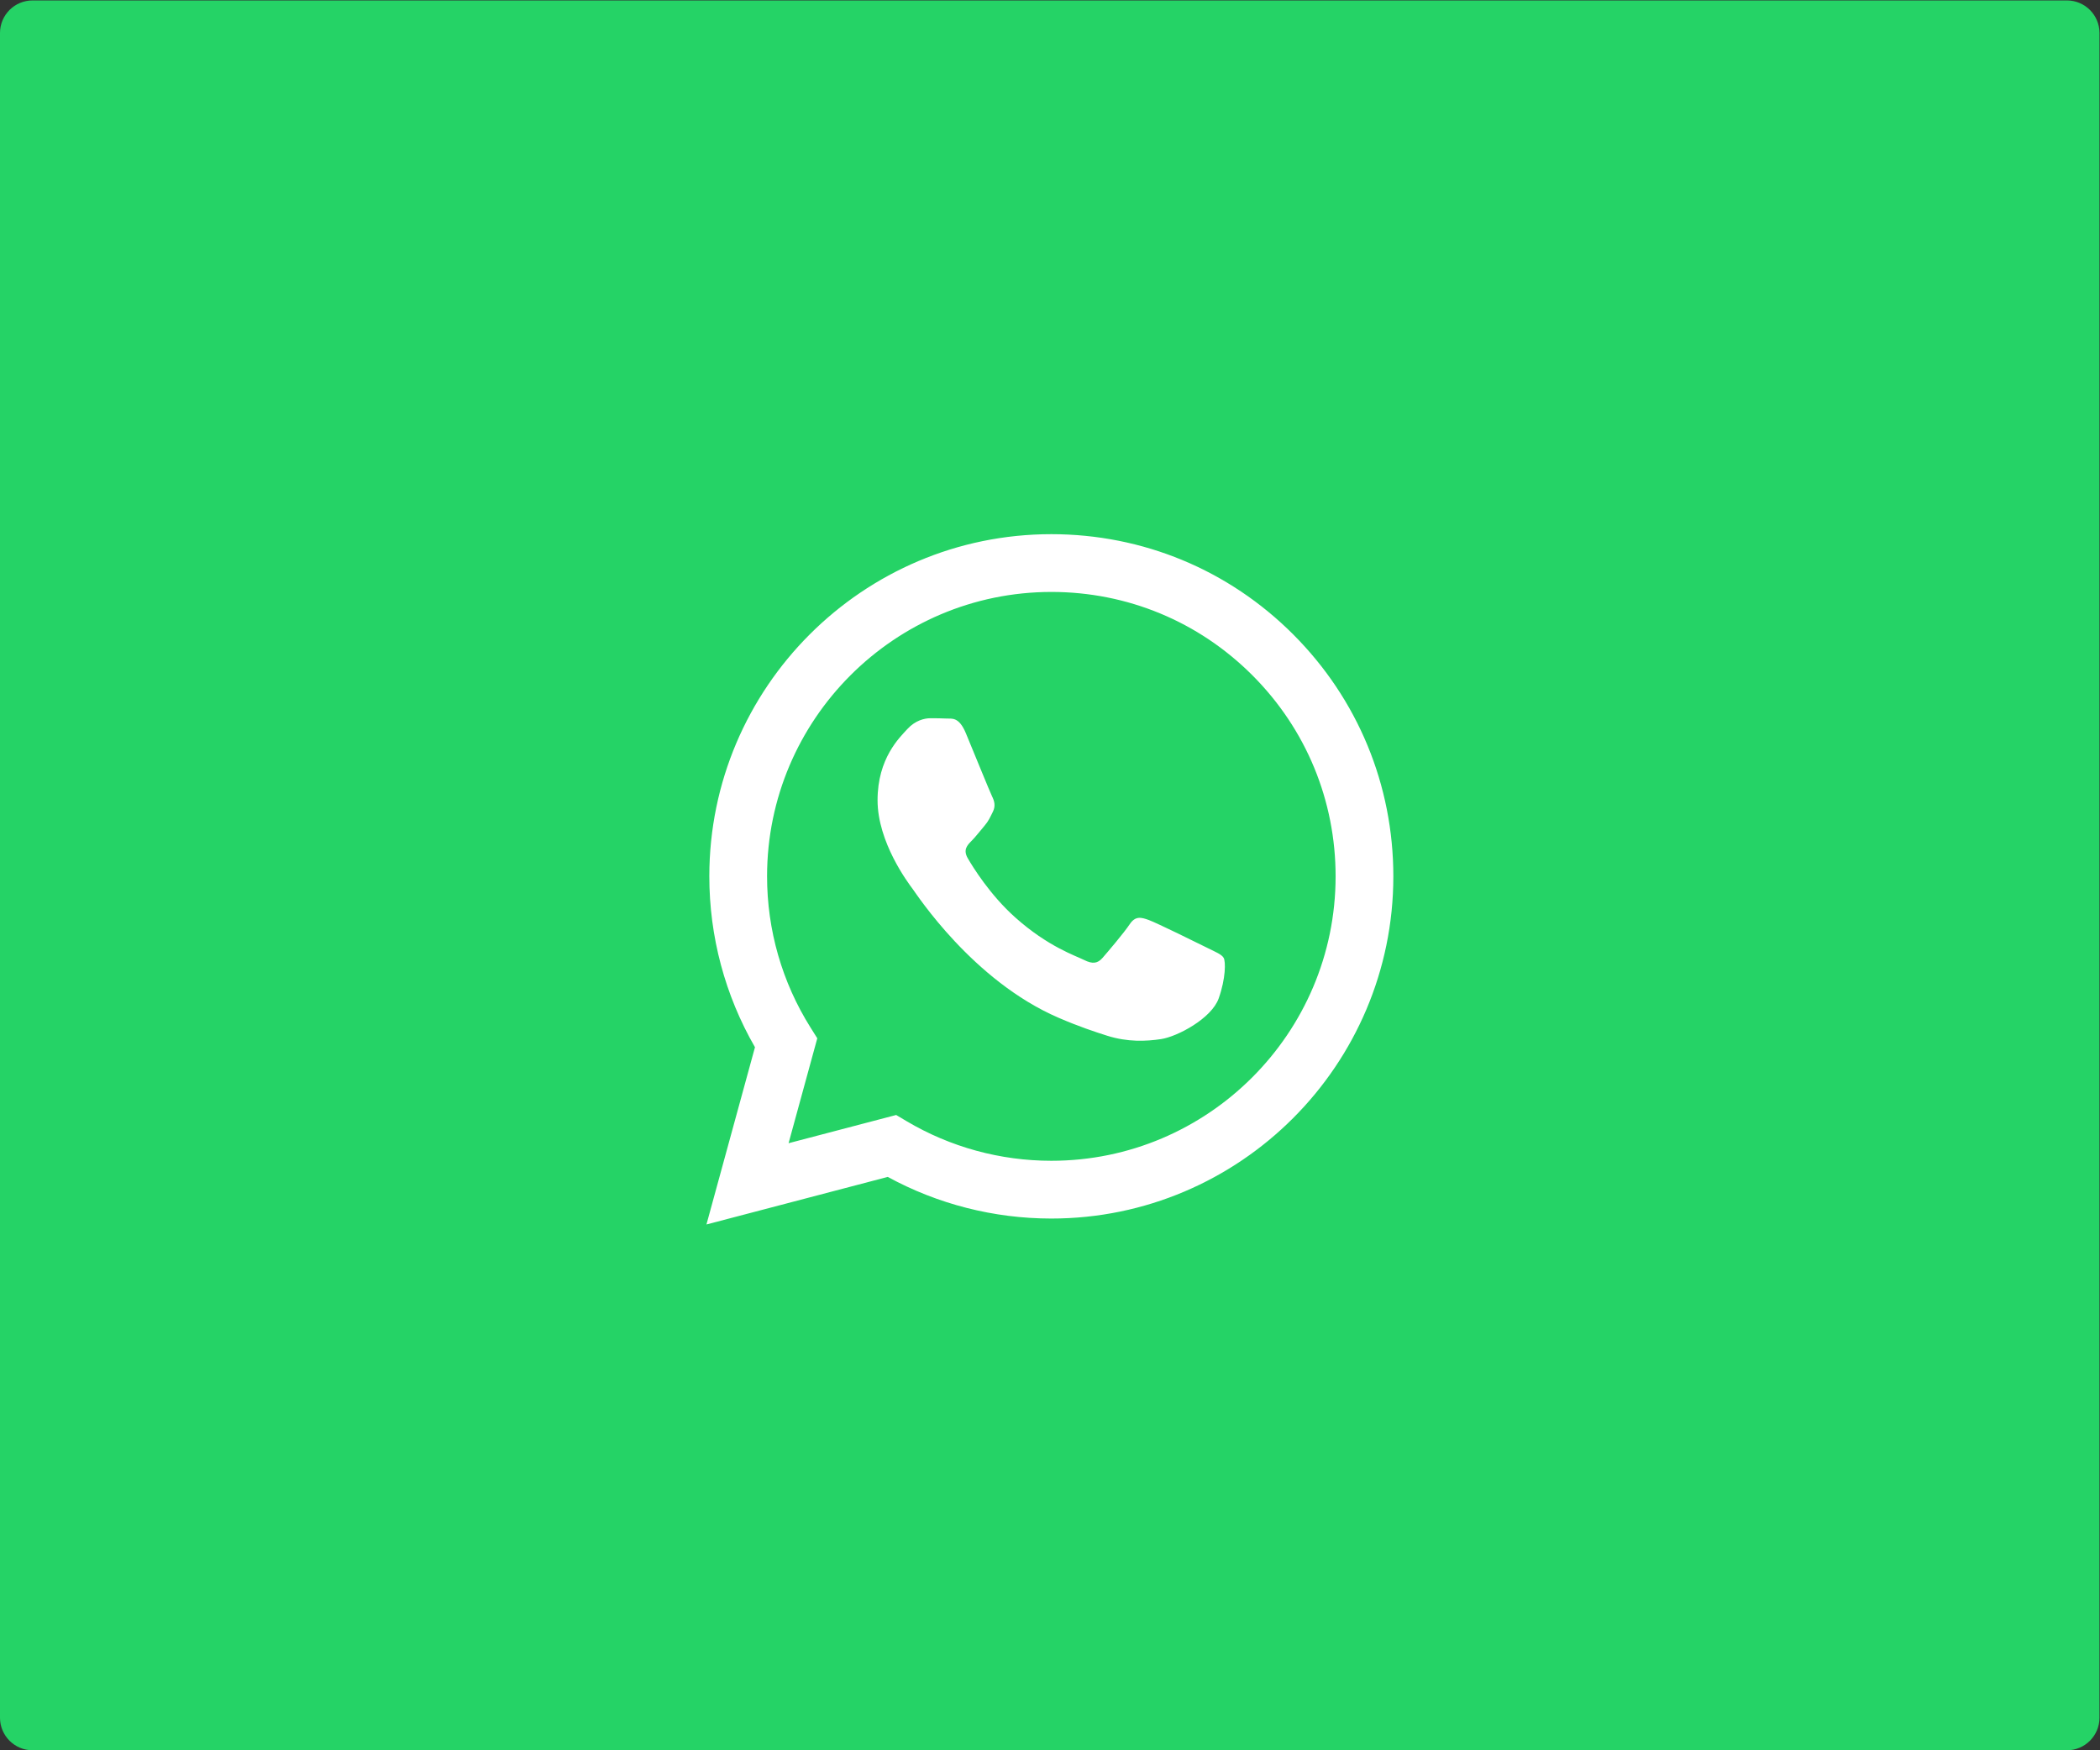 <svg xmlns="http://www.w3.org/2000/svg" xmlns:svg="http://www.w3.org/2000/svg" id="svg2" width="1706.987" height="1422.48" version="1.1" viewBox="0 0 1706.987 1422.48" xml:space="preserve"><rect x="0" y="0" width="1706.987" height="1422.48" fill="#333333" stroke="none"/><defs id="defs6"><clipPath id="clipPath18" clipPathUnits="userSpaceOnUse"><path id="path16" d="M 0,1066.861 H 1280.244 V 0 H 0 Z"/></clipPath><clipPath id="clipPath30" clipPathUnits="userSpaceOnUse"><path id="path28" d="M 0,1066.861 H 1280.244 V 0 H 0 Z"/></clipPath></defs><g id="g10" transform="matrix(1.333,0,0,-1.333,0,1422.48)"><g id="g12"><g id="g14" clip-path="url(#clipPath18)"><g id="g20" transform="translate(1260.384)"><path style="fill:#25d366;fill-opacity:1;fill-rule:nonzero;stroke:none" id="path22" d="m 0,0 h -1240.524 c -10.968,0 -19.86,8.892 -19.86,19.86 v 1027.142 c 0,10.968 8.892,19.859 19.86,19.859 H 0 c 10.968,0 19.86,-8.891 19.86,-19.859 V 19.86 C 19.86,8.892 10.968,0 0,0"/></g></g></g><g id="g24"><g id="g26" clip-path="url(#clipPath30)"><g id="g32" transform="translate(736.18,489.234)"><path style="fill:#fff;fill-opacity:1;fill-rule:evenodd;stroke:none" id="path34" d="m 0,0 c -5.211,2.608 -30.831,15.213 -35.608,16.954 -4.776,1.739 -8.25,2.607 -11.724,-2.608 -3.474,-5.216 -13.461,-16.955 -16.501,-20.433 -3.039,-3.477 -6.079,-3.914 -11.29,-1.304 -5.211,2.608 -22.002,8.11 -41.906,25.865 -15.491,13.818 -25.95,30.882 -28.989,36.099 -3.04,5.217 -0.325,8.037 2.284,10.635 2.345,2.335 5.212,6.087 7.817,9.13 2.606,3.042 3.474,5.217 5.211,8.693 1.737,3.479 0.869,6.521 -0.435,9.129 -1.302,2.608 -11.724,28.259 -16.066,38.694 -4.23,10.16 -8.526,8.784 -11.725,8.945 -3.036,0.151 -6.514,0.183 -9.987,0.183 -3.474,0 -9.12,-1.304 -13.897,-6.52 -4.776,-5.217 -18.238,-17.825 -18.238,-43.473 0,-25.651 18.672,-50.429 21.278,-53.907 2.606,-3.479 36.745,-56.113 89.021,-78.685 12.432,-5.37 22.139,-8.576 29.707,-10.977 12.483,-3.967 23.843,-3.407 32.822,-2.065 10.012,1.495 30.831,12.605 35.174,24.777 C 11.29,-18.693 11.29,-8.26 9.987,-6.087 8.685,-3.913 5.211,-2.609 0,0 m -95.082,-129.825 h -0.07 c -31.105,0.012 -61.613,8.369 -88.227,24.162 l -6.33,3.757 -65.606,-17.21 17.511,63.966 -4.121,6.559 c -17.352,27.598 -26.517,59.496 -26.503,92.25 0.038,95.573 77.8,173.329 173.415,173.329 46.3,-0.016 89.822,-18.07 122.551,-50.836 C 60.265,133.388 78.278,89.836 78.26,43.519 78.221,-52.062 0.46,-129.825 -95.082,-129.825 M 52.446,191.049 c -39.375,39.421 -91.739,61.14 -147.53,61.163 -114.953,0 -208.511,-93.552 -208.557,-208.54 -0.015,-36.758 9.588,-72.635 27.839,-104.264 l -29.587,-108.071 110.558,29.001 c 30.462,-16.615 64.759,-25.373 99.664,-25.384 h 0.085 10e-4 c 114.941,0 208.507,93.561 208.554,208.551 0.021,55.726 -21.652,108.124 -61.027,147.544"/></g></g></g></g></svg>